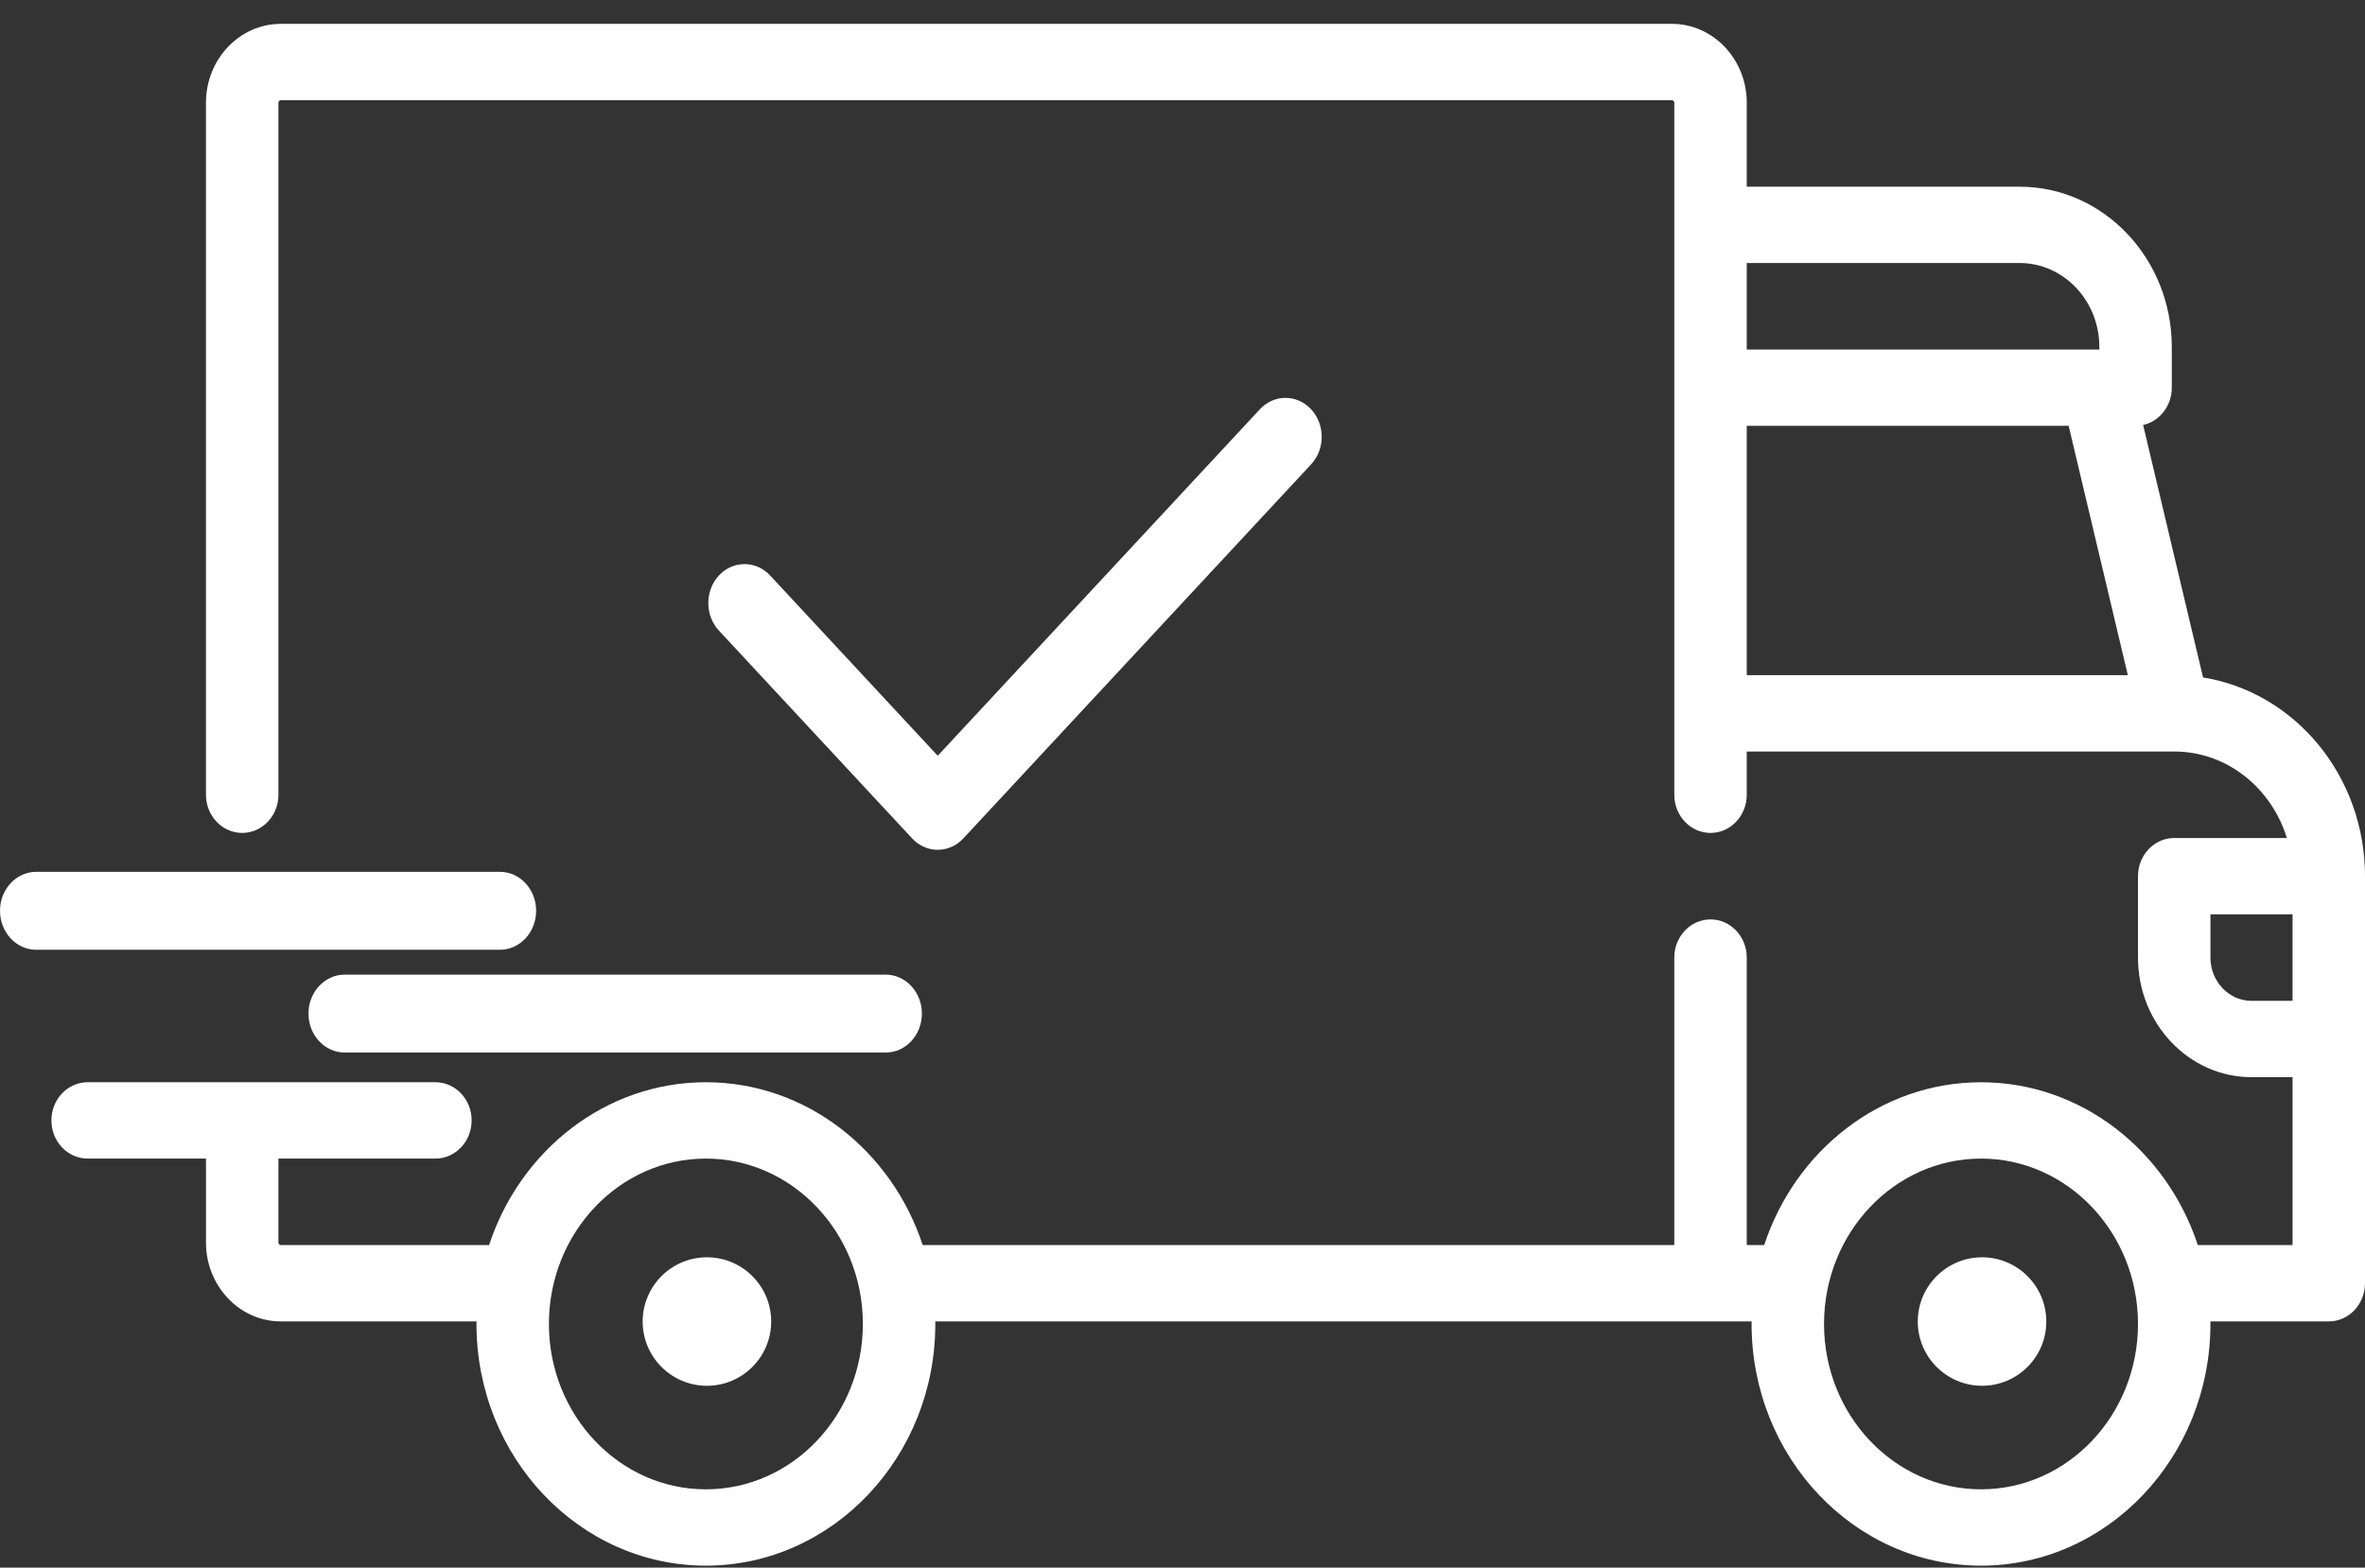 <svg width="92" height="61" viewBox="0 0 92 61" fill="none" xmlns="http://www.w3.org/2000/svg">
<rect x="0" y="0" width="92" height="61" fill="#333333" stroke="none"/>
<path d="M85.7 26.362L83.369 16.538C84.006 16.395 84.484 15.799 84.484 15.086V13.502C84.484 10.062 81.829 7.265 78.566 7.265H67.95V3.997C67.95 2.305 66.644 0.928 65.038 0.928H10.925C9.319 0.928 8.012 2.305 8.012 3.997V30.926C8.012 31.746 8.643 32.411 9.422 32.411C10.2 32.411 10.831 31.746 10.831 30.926V3.997C10.831 3.943 10.873 3.898 10.925 3.898H65.038C65.089 3.898 65.131 3.943 65.131 3.997V30.926C65.131 31.746 65.762 32.411 66.541 32.411C67.319 32.411 67.95 31.746 67.95 30.926V29.243H84.573C84.575 29.243 84.576 29.243 84.577 29.243C84.579 29.243 84.58 29.243 84.581 29.243C86.626 29.244 88.363 30.659 88.96 32.609H84.578C83.8 32.609 83.169 33.274 83.169 34.094V37.262C83.169 39.828 85.15 41.915 87.584 41.915H89.181V48.449H85.497C84.286 44.766 80.964 42.113 77.062 42.113C73.161 42.113 69.838 44.766 68.628 48.449H67.95V37.262C67.95 36.442 67.319 35.777 66.54 35.777C65.762 35.777 65.131 36.442 65.131 37.262V48.449H35.894C34.683 44.766 31.361 42.112 27.459 42.112C23.558 42.112 20.235 44.766 19.025 48.449H10.925C10.873 48.449 10.831 48.404 10.831 48.35V45.083H16.937C17.716 45.083 18.347 44.418 18.347 43.598C18.347 42.777 17.716 42.112 16.937 42.112H3.409C2.631 42.112 2 42.777 2 43.598C2 44.418 2.631 45.083 3.409 45.083H8.013V48.35C8.013 50.042 9.319 51.419 10.925 51.419H18.537C18.537 51.452 18.535 51.485 18.535 51.518C18.535 56.704 22.538 60.923 27.459 60.923C32.38 60.923 36.384 56.704 36.384 51.518C36.384 51.484 36.382 51.452 36.382 51.419H68.14C68.14 51.452 68.138 51.485 68.138 51.518C68.138 56.704 72.141 60.923 77.062 60.923C81.983 60.923 85.987 56.704 85.987 51.518C85.987 51.484 85.985 51.452 85.985 51.419H90.591C91.369 51.419 92 50.754 92 49.934V34.094C92 30.183 89.262 26.933 85.7 26.362ZM67.95 10.235H78.566C80.275 10.235 81.666 11.7 81.666 13.502V13.601H67.95V10.235ZM67.95 26.273V16.57H80.472L82.774 26.273H67.95ZM27.459 57.953C24.092 57.953 21.353 55.067 21.353 51.518C21.353 47.97 24.092 45.083 27.459 45.083C30.826 45.083 33.566 47.97 33.566 51.518C33.566 55.067 30.826 57.953 27.459 57.953ZM77.063 57.953C73.696 57.953 70.956 55.067 70.956 51.518C70.956 47.97 73.696 45.083 77.063 45.083C80.43 45.083 83.169 47.97 83.169 51.518C83.169 55.067 80.43 57.953 77.063 57.953ZM89.182 38.945H87.585C86.704 38.945 85.988 38.19 85.988 37.262V35.579H89.182V38.945H89.182Z" fill="white"/>
<path d="M27.5 48.924C26.121 48.924 25 50.045 25 51.424C25 52.803 26.121 53.924 27.5 53.924C28.879 53.924 30 52.803 30 51.424C30 50.045 28.879 48.924 27.5 48.924Z" fill="white"/>
<path d="M77.103 48.924C75.725 48.924 74.603 50.045 74.603 51.424C74.603 52.803 75.725 53.924 77.103 53.924C78.482 53.924 79.603 52.803 79.603 51.424C79.603 50.045 78.482 48.924 77.103 48.924Z" fill="white"/>
<path d="M34.453 37.925H13.409C12.631 37.925 12 38.604 12 39.441C12 40.279 12.631 40.957 13.409 40.957H34.453C35.231 40.957 35.862 40.279 35.862 39.441C35.862 38.604 35.231 37.925 34.453 37.925Z" fill="white"/>
<path d="M19.447 33.925H1.409C0.631 33.925 0 34.604 0 35.441C0 36.279 0.631 36.958 1.409 36.958H19.447C20.225 36.958 20.856 36.279 20.856 35.441C20.856 34.604 20.225 33.925 19.447 33.925Z" fill="white"/>
<path d="M51.003 15.926C50.453 15.334 49.56 15.334 49.01 15.926L36.478 29.408L29.959 22.394C29.409 21.802 28.516 21.802 27.966 22.394C27.416 22.986 27.416 23.946 27.966 24.538L35.482 32.624C35.757 32.92 36.117 33.068 36.478 33.068C36.839 33.068 37.2 32.92 37.474 32.624L51.002 18.07C51.553 17.478 51.553 16.518 51.003 15.926Z" fill="white"/>
</svg>
